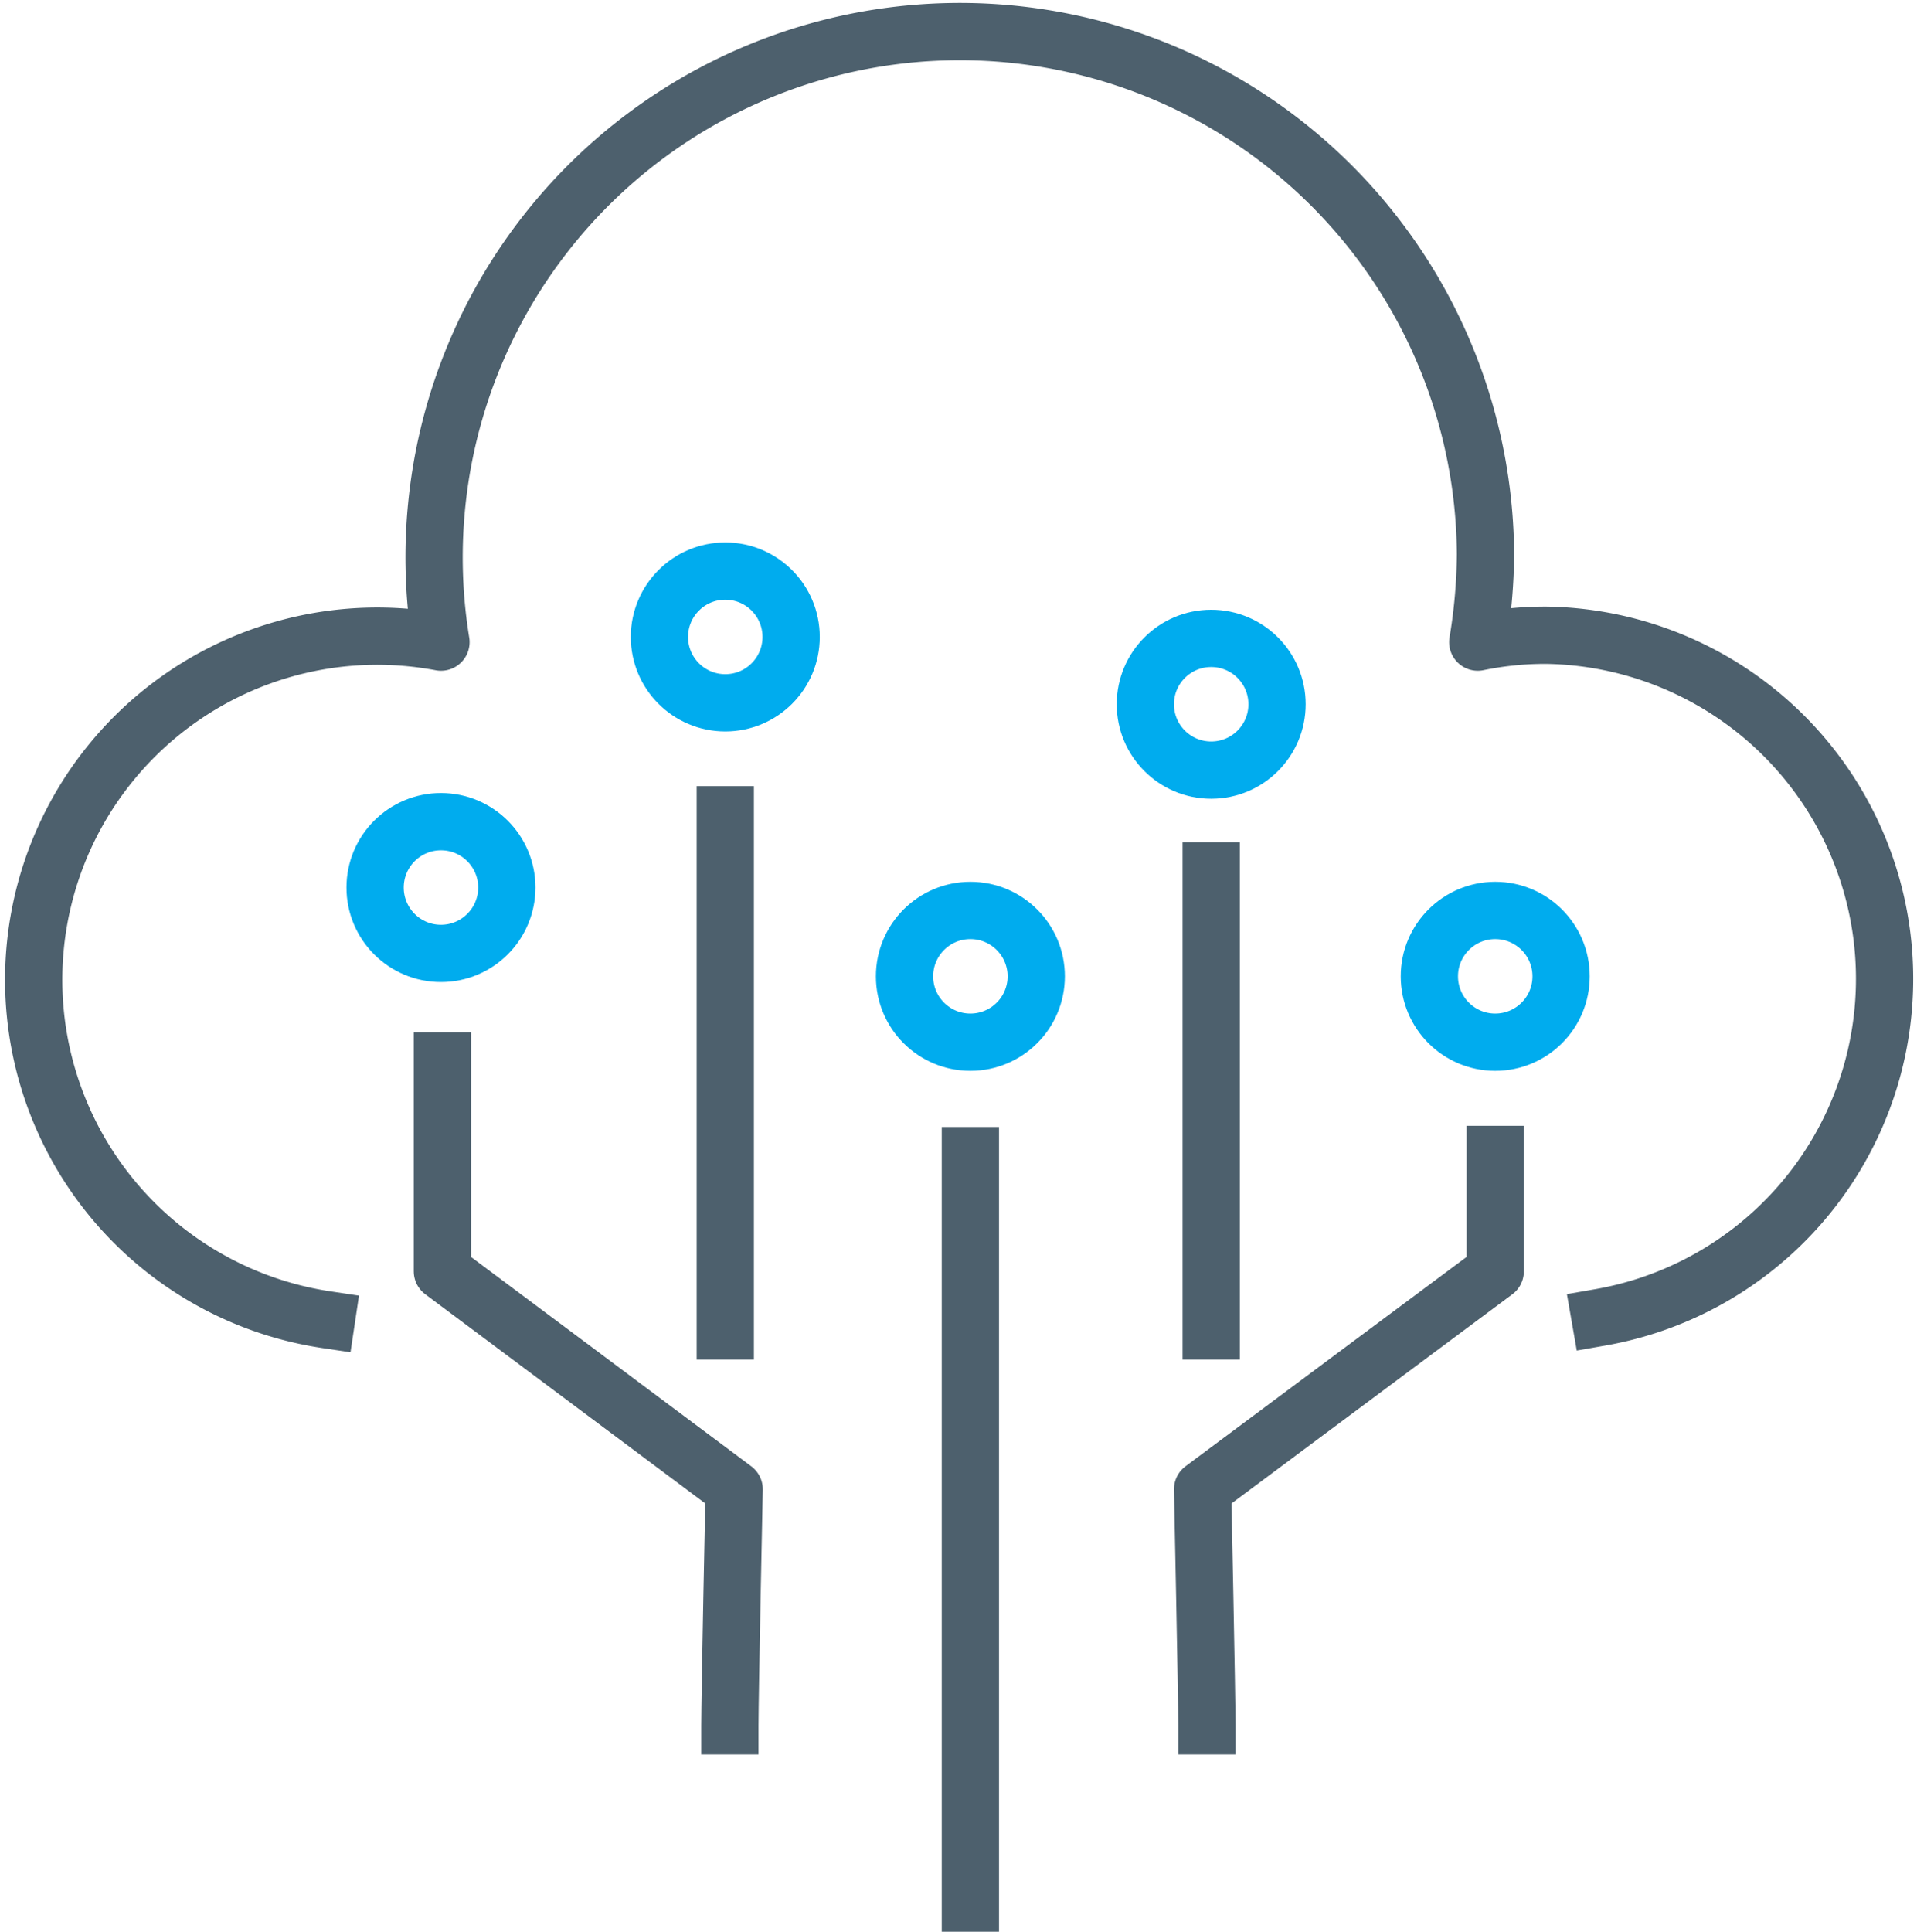 <svg xmlns="http://www.w3.org/2000/svg" viewBox="0 0 66.95 67.45"><defs><style>.a,.b{fill:none;stroke-linejoin:round;stroke-width:2px;}.a{stroke:#4d606d;stroke-linecap:square;}.b{stroke:#00acee;stroke-linecap:round;}</style></defs><title>Cloud Rollout And Operation</title><path class="a" d="M55.88,46A12,12,0,0,0,54,22.18a11.74,11.74,0,0,0-2.39.24,19.34,19.34,0,0,0,.27-3.06A18.36,18.36,0,1,0,15.4,22.42a12,12,0,1,0-4,23.66"/><line class="a" x1="33.89" y1="40.35" x2="33.89" y2="66.45"/><path class="a" d="M15.45,37.05v7.34L25.64,52s-.15,7.2-.15,8.26"/><path class="a" d="M52.22,40.31v4.08L42,52s.15,7.2.15,8.26"/><line class="a" x1="25.33" y1="28.45" x2="25.33" y2="46.47"/><line class="a" x1="42.3" y1="30.41" x2="42.3" y2="46.47"/><circle class="b" cx="15.4" cy="30.99" r="2.3"/><circle class="b" cx="25.33" cy="22.24" r="2.3"/><circle class="b" cx="42.3" cy="24.59" r="2.3"/><circle class="b" cx="33.89" cy="34.09" r="2.3"/><circle class="b" cx="52.22" cy="34.09" r="2.3"/></svg>